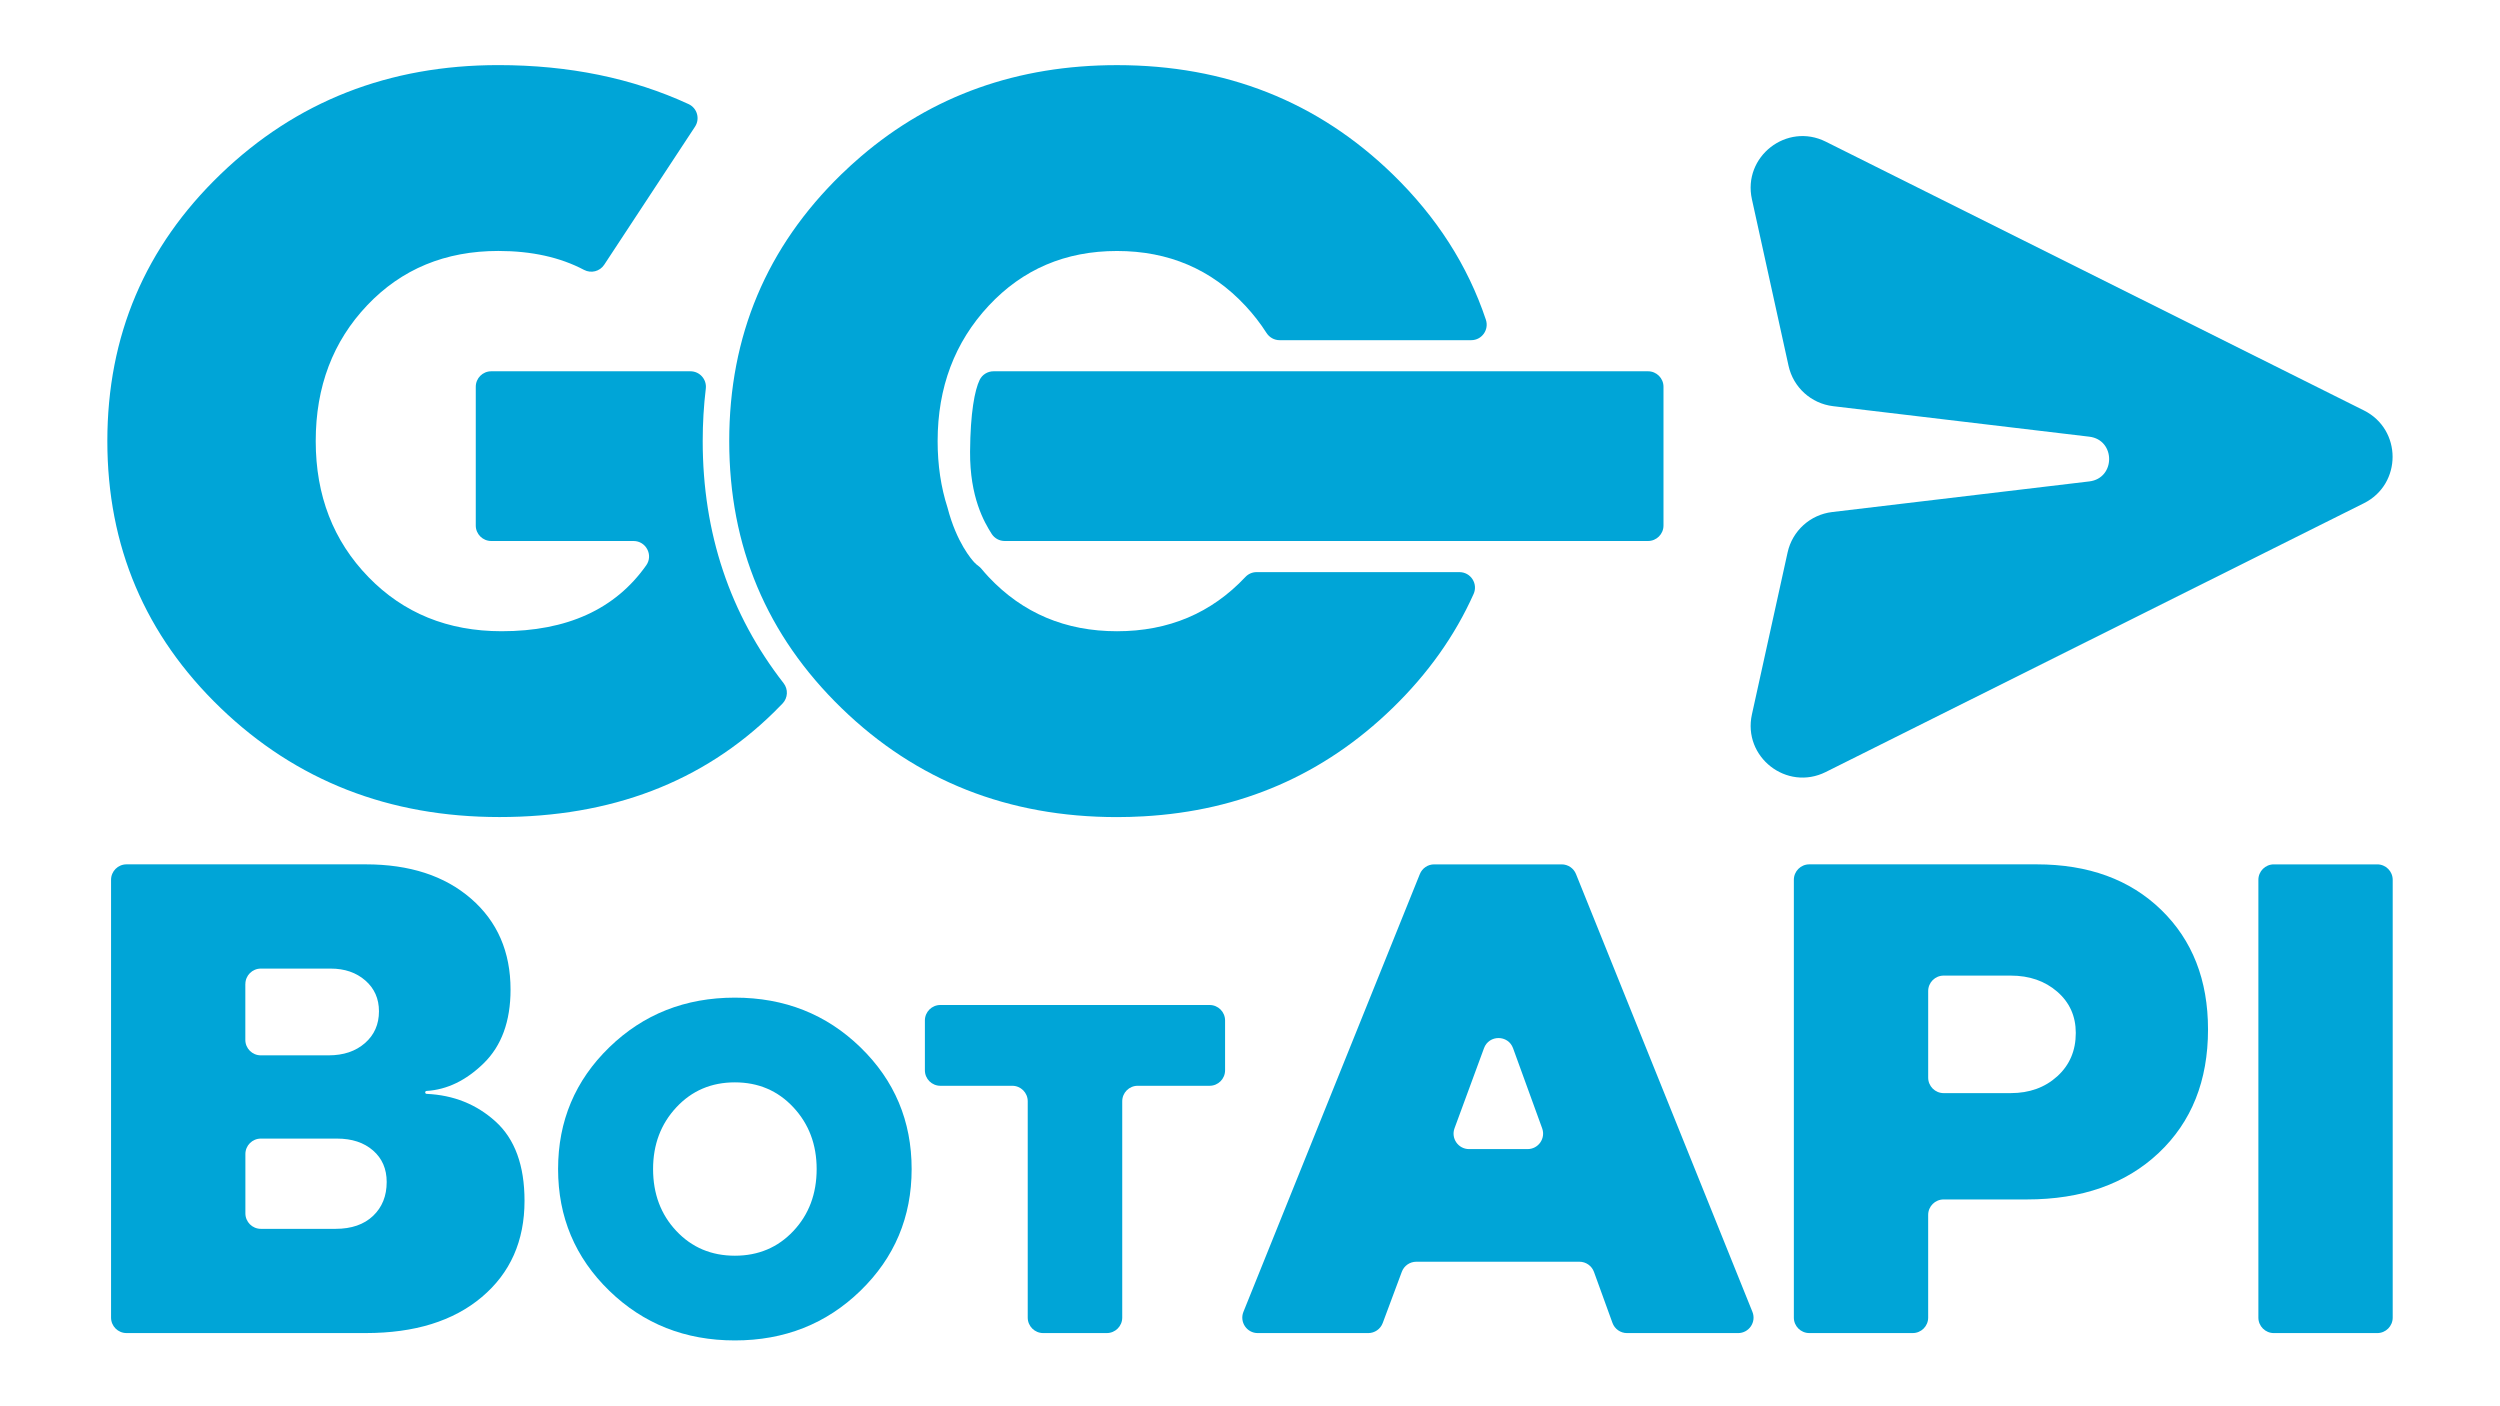 <svg xmlns="http://www.w3.org/2000/svg" version="1.1" id="Livello_1" x="0px" y="0px" viewBox="0 0 1366 768"
     style="enable-background:new 0 0 1366 768;" xml:space="preserve">
<style type="text/css">
	.st0{fill:#00A5D7;}
</style>
<g fill="#00A5D7">
	<g>
		<path d="M377.26,202.87H268.41c-4.67,0-8.45,3.78-8.45,8.45v75.83c0,4.67,3.78,8.45,8.45,8.45h77.75c6.82,0,10.88,7.69,6.96,13.26    c-16.92,24.03-43.28,36.04-79.07,36.04c-29.35,0-53.61-9.88-72.78-29.64c-19.17-19.76-28.76-44.51-28.76-74.25    c0-29.74,9.39-54.49,28.17-74.25c18.78-19.76,42.65-29.64,71.61-29.64c18.17,0,33.78,3.45,46.83,10.35    c3.86,2.04,8.62,0.83,11.02-2.82l49.62-75.44c2.84-4.32,1.18-10.16-3.52-12.33c-30.76-14.2-65.41-21.31-103.95-21.31    c-59.87,0-110.44,19.86-151.72,59.57c-41.28,39.72-61.92,88.33-61.92,145.86c0,57.52,20.64,106.14,61.92,145.86    c41.28,39.72,92.05,59.57,152.31,59.57c61.04,0,111.03-19.08,149.96-57.23c1.62-1.59,3.21-3.2,4.76-4.82    c2.92-3.06,3.15-7.77,0.55-11.11c-29.34-37.69-44.19-82.04-44.19-132.26c0-9.79,0.57-19.35,1.69-28.68    C386.25,207.3,382.33,202.87,377.26,202.87z"/>
        <path d="M680.48,315.27c-18.59,19.76-41.96,29.64-70.14,29.64c-28.17,0-51.55-9.88-70.14-29.64c-1.43-1.52-2.79-3.08-4.1-4.66    c-0.42-0.5-0.91-0.93-1.43-1.31c-0.8-0.58-1.55-1.22-2.24-1.95c-1.32-1.38-9.73-10.77-14.7-29.95    c-3.6-11.16-5.41-23.28-5.41-36.37c0-29.35,9.29-54,27.88-73.96c18.59-19.96,41.97-29.93,70.14-29.93    c28.17,0,51.55,9.98,70.14,29.93c4.37,4.69,8.21,9.64,11.54,14.85c1.57,2.45,4.24,3.95,7.15,3.95h104.71c5.8,0,9.84-5.7,8-11.2    c-9.89-29.59-26.88-56.1-50.98-79.51C720,55.45,669.81,35.59,610.34,35.59c-54.38,0-100.99,16.61-139.83,49.82    c-3.64,3.11-7.21,6.36-10.72,9.76c-40.89,39.72-61.34,88.33-61.34,145.86c0,57.52,20.45,106.14,61.34,145.86    c40.89,39.72,91.07,59.57,150.55,59.57c4.89,0,9.72-0.15,14.49-0.42c53.18-3,98.54-22.71,136.06-59.16    c19.35-18.79,34.11-39.58,44.3-62.36c2.5-5.59-1.6-11.91-7.73-11.91H686.63C684.3,312.6,682.07,313.57,680.48,315.27    L680.48,315.27z"/>
        <path d="M270.73,612.76c-10.39-9.39-22.94-14.42-37.64-15.07c-0.43-0.02-0.77-0.37-0.77-0.8l0,0c0-0.43,0.33-0.77,0.76-0.8    c11.18-0.69,21.57-5.71,31.16-15.06c9.81-9.56,14.72-23,14.72-40.33c0-20.64-7.2-37.21-21.6-49.69    c-14.4-12.49-33.58-18.73-57.53-18.73H69.13c-4.67,0-8.45,3.78-8.45,8.45v239.21c0,4.67,3.78,8.45,8.45,8.45h130.69    c26.76,0,47.91-6.56,63.46-19.69c15.55-13.12,23.32-30.64,23.32-52.56C286.6,636.78,281.31,622.32,270.73,612.76z M134.07,537.69    c0-4.67,3.78-8.45,8.45-8.45h38.18c7.65,0,13.95,2.17,18.92,6.5c4.97,4.33,7.45,9.94,7.45,16.82c0,7.14-2.55,12.93-7.65,17.39    c-5.1,4.46-11.72,6.69-19.88,6.69h-37.04c-4.67,0-8.45-3.78-8.45-8.45V537.69z M203.84,664.37c-4.97,4.71-11.79,7.07-20.45,7.07    h-40.86c-4.67,0-8.45-3.78-8.45-8.45v-32.41c0-4.67,3.78-8.45,8.45-8.45h41.62c8.16,0,14.72,2.17,19.69,6.5    c4.97,4.33,7.45,10.07,7.45,17.2C211.29,653.47,208.81,659.65,203.84,664.37z"/>
        <path d="M401.53,545.11c-27.11,0-49.99,9.05-68.63,27.16c-18.64,18.11-27.96,40.27-27.96,66.49c0,26.22,9.32,48.39,27.96,66.49    c18.64,18.11,41.52,27.16,68.63,27.16c27.11,0,49.99-9.05,68.63-27.16c18.64-18.11,27.96-40.27,27.96-66.49    c0-26.22-9.32-48.39-27.96-66.49C451.53,554.16,428.65,545.11,401.53,545.11z M433.51,672.61c-8.47,9.01-19.13,13.51-31.98,13.51    c-12.84,0-23.5-4.5-31.98-13.51c-8.47-9.01-12.71-20.29-12.71-33.85c0-13.38,4.24-24.62,12.71-33.71    c8.47-9.1,19.13-13.65,31.98-13.65c12.84,0,23.5,4.55,31.98,13.65c8.47,9.1,12.71,20.34,12.71,33.71    C446.22,652.32,441.98,663.6,433.51,672.61z"/>
        <path d="M513.81,593.27h39.29c4.67,0,8.45,3.78,8.45,8.45v118.22c0,4.67,3.78,8.45,8.45,8.45h34.74c4.67,0,8.45-3.78,8.45-8.45    V601.72c0-4.67,3.78-8.45,8.45-8.45h39.29c4.67,0,8.45-3.78,8.45-8.45v-27.24c0-4.67-3.78-8.45-8.45-8.45H513.81    c-4.67,0-8.45,3.78-8.45,8.45v27.24C505.36,589.49,509.14,593.27,513.81,593.27z"/>
        <path d="M775.81,477.58l-96.4,239.21c-2.24,5.56,1.85,11.61,7.84,11.61h60.35c3.53,0,6.69-2.19,7.92-5.5l10.43-27.99    c1.23-3.31,4.39-5.5,7.92-5.5H863c3.56,0,6.73,2.23,7.95,5.57l10.1,27.85c1.21,3.34,4.39,5.57,7.95,5.57h60.68    c5.99,0,10.08-6.06,7.84-11.61l-96.4-239.21c-1.29-3.2-4.39-5.29-7.84-5.29h-69.63C780.2,472.28,777.1,474.38,775.81,477.58z     M794.75,616.49l16.11-43.77c2.72-7.39,13.19-7.37,15.88,0.03l15.9,43.77c2,5.51-2.08,11.34-7.95,11.34h-32.01    C796.8,627.86,792.72,622.01,794.75,616.49z"/>
        <path d="M1112.8,472.28H988.61c-4.67,0-8.45,3.78-8.45,8.45v239.21c0,4.67,3.78,8.45,8.45,8.45h56.49c4.67,0,8.45-3.78,8.45-8.45    v-56.11c0-4.67,3.78-8.45,8.45-8.45h45.45c30.07,0,54.09-8.47,72.06-25.42c17.97-16.95,26.95-39.44,26.95-67.47    c0-27.01-8.54-48.8-25.61-65.37C1163.77,480.56,1141.09,472.28,1112.8,472.28z M1124.08,588.11c-6.75,6.12-15.23,9.17-25.42,9.17    h-36.65c-4.67,0-8.45-3.78-8.45-8.45v-47.31c0-4.67,3.78-8.45,8.45-8.45h36.65c10.19,0,18.67,2.93,25.42,8.79    c6.75,5.86,10.13,13.38,10.13,22.55C1134.21,574.09,1130.83,581.99,1124.08,588.11z"/>
        <path d="M1242.43,728.4h56.49c4.67,0,8.45-3.78,8.45-8.45V480.74c0-4.67-3.78-8.45-8.45-8.45h-56.49c-4.67,0-8.45,3.78-8.45,8.45    v239.21C1233.97,724.61,1237.76,728.4,1242.43,728.4z"/>
        <path d="M548.97,295.6h351.51c4.67,0,8.45-3.78,8.45-8.45v-75.83c0-4.67-3.78-8.45-8.45-8.45H542.87c-3.23,0-6.2,1.83-7.6,4.74    c-2.66,5.52-5.07,17.74-5.22,39.16c-0.18,24.94,7.74,38.54,11.8,44.94C543.4,294.14,546.09,295.6,548.97,295.6z"/>
	</g>
        <path d="M957.24,108.85l20.02,91.02c2.59,11.78,12.35,20.63,24.33,22.06l139.98,16.67c14.48,1.72,14.48,22.73,0,24.45   l-140.49,16.73c-11.97,1.43-21.74,10.27-24.33,22.05l-19.5,88.53c-5.13,23.28,19.02,42.11,40.35,31.46l294.03-146.85   c20.91-10.44,20.91-40.28,0-50.72L997.59,77.4C976.26,66.75,952.12,85.57,957.24,108.85z"/>
</g>
</svg>